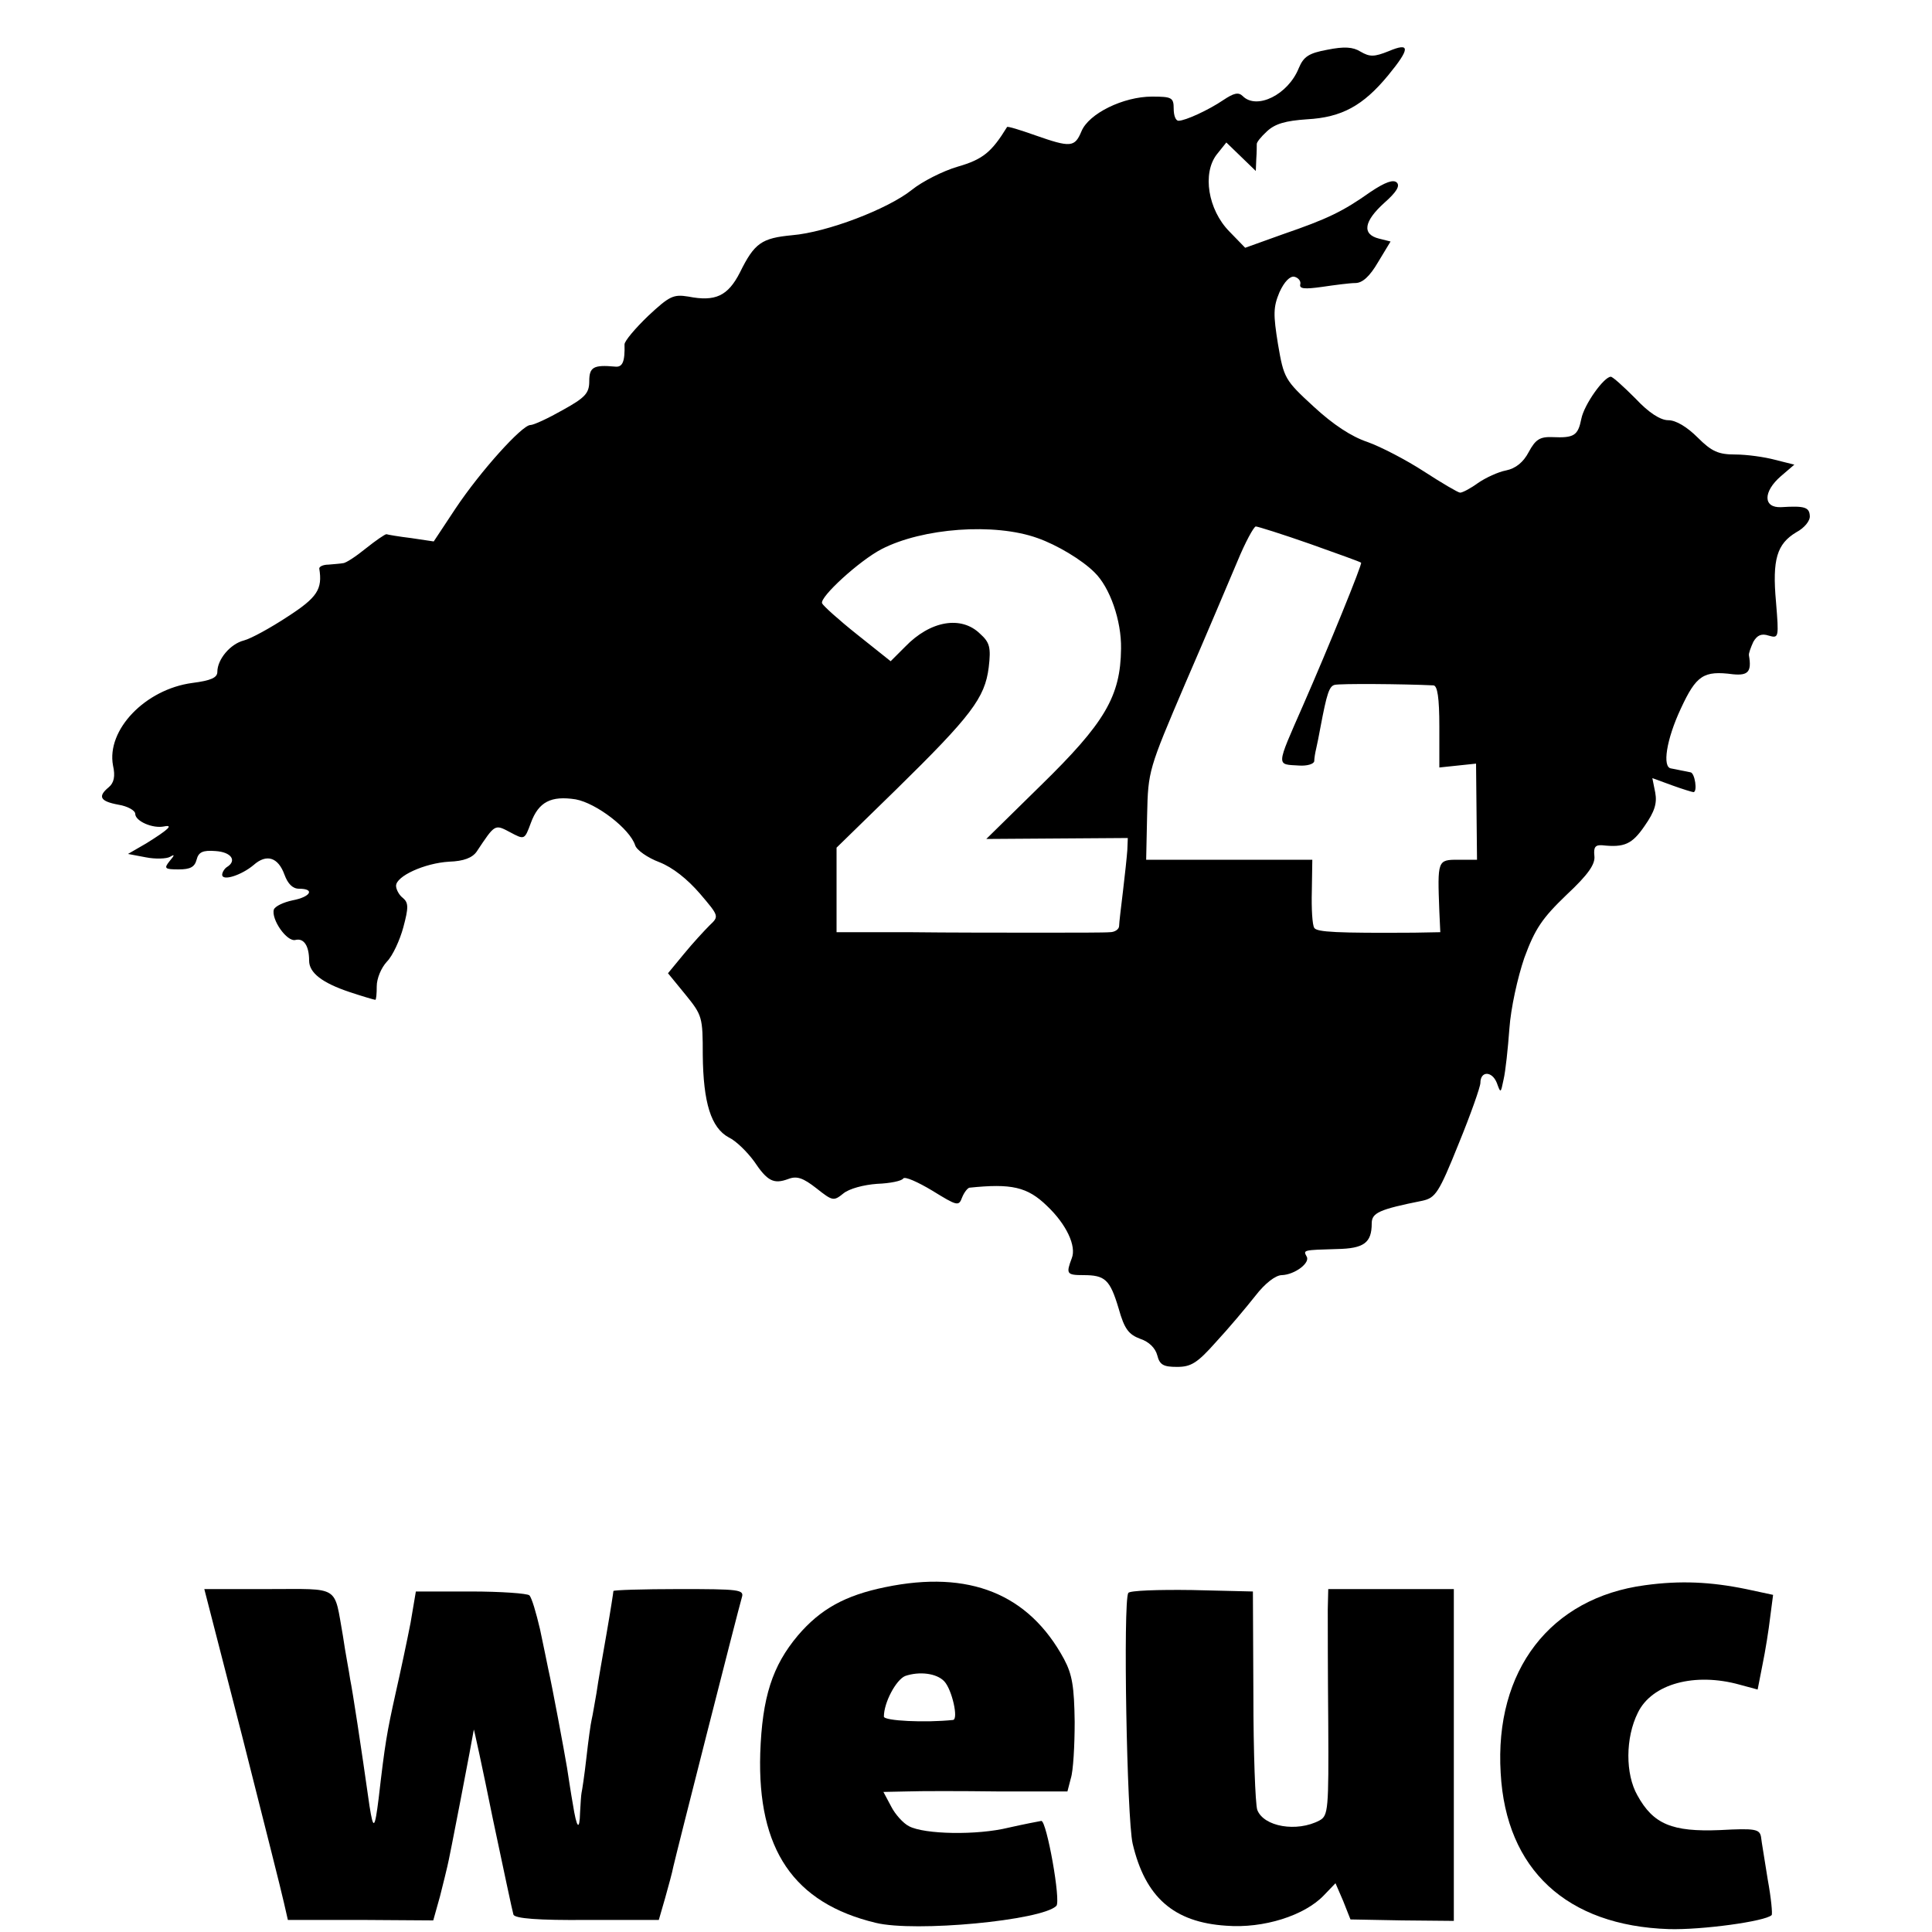 <?xml version="1.0" standalone="no"?>
<!DOCTYPE svg PUBLIC "-//W3C//DTD SVG 20010904//EN"
 "http://www.w3.org/TR/2001/REC-SVG-20010904/DTD/svg10.dtd">
<svg version="1.0" xmlns="http://www.w3.org/2000/svg"
 width="400pt" height="400pt" viewBox="0 0 400 400"
 preserveAspectRatio="xMidYMid meet">
<g transform="translate(0,400) scale(0.1,-0.1)"
fill="#000000" stroke="none">
<path d="M2748 3897 c-38 -7 -49 -14 -59 -38 -22 -55 -87 -87 -116 -58 -9 9
-19 6 -40 -8 -31 -21 -79 -43 -93 -43 -6 0 -10 11 -10 25 0 23 -4 25 -45 25
-59 0 -131 -35 -146 -72 -14 -33 -22 -34 -96 -8 -31 11 -57 19 -58 17 -32 -52
-50 -67 -102 -82 -31 -9 -74 -31 -95 -48 -50 -40 -176 -88 -248 -94 -63 -6
-78 -16 -108 -77 -25 -49 -51 -61 -107 -50 -31 5 -39 1 -83 -40 -27 -26 -49
-52 -49 -59 1 -36 -4 -48 -20 -46 -44 4 -53 -1 -53 -30 0 -25 -8 -34 -55 -60
-30 -17 -60 -31 -67 -31 -17 0 -103 -95 -155 -173 l-45 -68 -47 7 c-25 3 -48
7 -51 8 -3 0 -22 -13 -42 -29 -21 -17 -42 -31 -48 -31 -5 -1 -19 -2 -30 -3
-11 0 -19 -4 -19 -8 7 -43 -4 -60 -66 -100 -35 -23 -75 -45 -90 -49 -28 -7
-55 -39 -55 -65 0 -12 -13 -18 -52 -23 -97 -13 -178 -97 -164 -171 5 -22 2
-36 -9 -45 -23 -19 -18 -29 20 -36 19 -3 35 -12 35 -19 0 -15 36 -31 60 -26
20 4 8 -7 -37 -35 l-38 -22 37 -7 c20 -4 43 -3 50 1 10 6 10 4 -1 -9 -12 -15
-10 -17 19 -17 24 0 33 5 37 20 4 16 13 20 39 18 33 -2 45 -20 24 -33 -5 -3
-10 -11 -10 -16 0 -14 40 -1 65 20 27 24 51 16 64 -20 7 -19 17 -29 30 -29 34
0 24 -17 -13 -24 -19 -4 -36 -12 -39 -19 -6 -20 27 -68 45 -63 17 4 28 -12 28
-43 0 -25 27 -46 84 -65 27 -9 51 -16 53 -16 2 0 3 13 3 28 0 16 9 38 21 51
12 12 27 45 34 71 11 41 11 51 -1 61 -8 6 -14 18 -14 25 0 20 59 47 110 50 30
1 48 8 57 21 38 57 37 57 69 40 30 -16 30 -16 43 19 16 44 42 57 93 49 43 -8
112 -61 123 -95 3 -10 26 -26 50 -35 28 -11 58 -35 84 -65 40 -47 40 -47 20
-66 -11 -11 -35 -37 -53 -59 l-33 -40 36 -44 c35 -43 36 -47 36 -125 1 -99 17
-151 54 -171 15 -7 38 -30 52 -49 28 -42 41 -48 71 -37 18 7 31 2 58 -19 34
-27 36 -27 56 -11 12 10 42 18 70 20 27 1 51 6 54 11 3 5 30 -7 60 -25 52 -32
55 -33 62 -14 4 10 11 19 15 20 87 9 120 2 161 -38 40 -38 61 -83 51 -108 -12
-32 -11 -35 24 -35 45 0 55 -9 73 -69 12 -43 21 -54 45 -63 18 -6 31 -19 35
-34 5 -20 13 -24 41 -24 29 0 42 8 81 52 26 28 62 71 81 95 20 26 42 43 55 43
27 1 60 26 51 39 -7 13 -7 13 63 15 56 1 72 13 72 53 0 22 15 29 105 47 27 6
34 16 75 118 25 61 45 118 45 126 0 25 24 25 34 0 8 -22 8 -22 14 7 4 17 9 64
12 105 3 43 17 106 31 147 22 60 37 82 87 130 46 43 60 64 58 81 -2 18 2 23
16 22 46 -5 62 2 88 40 21 30 26 47 22 69 l-6 30 41 -15 c22 -8 42 -14 44 -14
9 0 3 40 -6 41 -5 1 -14 3 -20 4 -5 1 -14 3 -20 4 -19 2 -10 60 20 124 32 69
47 79 108 71 31 -3 39 5 33 39 -1 4 4 17 9 28 8 14 17 18 32 13 21 -6 21 -4
15 70 -8 88 2 120 42 144 17 9 29 24 28 34 -1 18 -11 21 -59 18 -38 -2 -38 32
-1 64 l28 24 -40 10 c-22 6 -59 11 -82 11 -35 0 -49 6 -78 35 -22 22 -45 36
-61 36 -16 0 -40 15 -68 45 -25 25 -47 45 -51 45 -14 0 -55 -57 -61 -87 -7
-35 -15 -40 -60 -38 -26 1 -35 -5 -49 -31 -11 -21 -27 -34 -47 -38 -16 -3 -42
-15 -58 -26 -15 -11 -32 -20 -37 -20 -4 0 -38 20 -75 44 -37 24 -89 51 -117
61 -33 11 -71 36 -111 73 -60 55 -62 59 -74 129 -10 62 -10 77 3 108 10 22 22
34 31 32 8 -2 14 -9 12 -16 -2 -9 9 -10 45 -5 27 4 58 8 69 8 15 0 30 14 47
43 l26 43 -24 6 c-36 9 -31 36 11 74 25 22 33 35 26 42 -7 7 -24 1 -54 -19
-58 -41 -89 -56 -182 -88 l-78 -28 -33 34 c-44 45 -56 120 -26 159 l20 25 30
-29 31 -30 1 25 c1 13 1 27 1 30 -1 4 9 16 21 27 17 16 39 22 83 25 72 4 116
28 168 91 46 56 46 69 1 50 -30 -12 -39 -12 -58 -1 -16 10 -34 11 -69 4z
m-600 -1011 c40 -14 92 -45 118 -71 32 -31 56 -100 55 -158 -1 -99 -34 -154
-166 -283 l-113 -111 146 1 147 1 -1 -25 c-1 -14 -5 -52 -9 -85 -4 -33 -8 -66
-8 -72 0 -7 -9 -13 -19 -13 -10 -1 -74 -1 -143 -1 -69 0 -192 0 -274 1 l-149
0 0 88 0 87 123 120 c156 153 184 190 192 253 5 42 2 52 -18 70 -39 38 -103
27 -155 -27 l-30 -30 -69 55 c-39 31 -71 60 -73 65 -5 13 77 88 123 112 85 44
234 55 323 23z m564 -12 c56 -20 104 -37 106 -39 3 -2 -67 -174 -120 -295 -57
-130 -56 -122 -8 -125 16 -1 30 3 31 9 0 6 2 18 4 26 2 8 6 29 9 45 13 69 18
84 29 87 10 3 143 2 205 -1 8 -1 12 -25 12 -86 l0 -84 38 4 38 4 1 -100 1 -99
-39 0 c-43 0 -43 -1 -39 -107 l2 -43 -54 -1 c-159 -1 -202 1 -207 10 -4 6 -6
40 -5 76 l1 65 -172 0 -172 0 2 93 c2 91 3 94 79 272 43 99 91 213 108 253 16
39 34 72 38 72 4 0 55 -16 112 -36z"/>
<path d="M1833 714 c-83 -17 -134 -45 -181 -100 -53 -63 -74 -128 -78 -244 -6
-199 69 -310 239 -351 82 -20 344 5 374 35 10 9 -20 176 -31 176 -6 -1 -37 -7
-68 -14 -65 -16 -174 -14 -206 3 -12 6 -29 25 -37 41 l-16 30 48 1 c27 1 112
1 190 0 l143 0 7 27 c5 15 8 68 8 117 -1 73 -5 98 -22 130 -73 135 -196 185
-370 149z m122 -195 c16 -17 30 -79 18 -80 -57 -6 -143 -2 -143 7 0 29 25 76
44 84 29 10 65 6 81 -11z"/>
<path d="M3406 718 c-196 -26 -312 -176 -299 -389 11 -200 137 -316 348 -323
68 -2 200 16 213 29 2 2 -1 35 -8 73 -6 39 -13 79 -14 89 -3 16 -12 18 -85 14
-99 -4 -138 12 -171 72 -25 44 -25 119 1 171 29 60 118 84 211 58 l37 -10 10
51 c6 29 13 73 16 99 l6 46 -56 12 c-73 15 -136 18 -209 8z"/>
<path d="M502 403 c43 -170 82 -324 86 -343 l8 -35 151 0 150 -1 14 50 c7 28
14 56 15 61 3 9 53 270 55 284 0 3 18 -79 39 -183 22 -104 41 -194 43 -200 3
-8 51 -12 153 -11 l148 0 13 45 c7 25 15 54 17 65 5 23 134 531 142 558 5 16
-6 17 -130 17 -75 0 -136 -2 -136 -4 0 -2 -6 -41 -14 -87 -8 -46 -18 -102 -21
-124 -4 -22 -8 -47 -10 -55 -2 -8 -7 -44 -11 -80 -4 -36 -9 -68 -10 -72 -1 -5
-2 -22 -3 -40 -1 -40 -7 -34 -15 17 -4 22 -9 56 -12 75 -6 36 -31 170 -39 205
-2 11 -10 48 -17 82 -8 34 -17 65 -22 70 -4 4 -59 8 -121 8 l-114 0 -11 -65
c-7 -36 -21 -102 -31 -146 -18 -81 -22 -104 -35 -217 -8 -64 -11 -67 -19 -16
-18 127 -35 238 -40 262 -2 15 -10 55 -15 90 -19 106 -4 97 -154 97 l-133 0
79 -307z"/>
<path d="M2336 702 c-11 -18 -3 -467 9 -519 26 -111 85 -163 194 -170 77 -6
162 21 202 63 l24 25 16 -37 15 -38 107 -2 107 -1 0 344 0 343 -130 0 -130 0
-1 -42 c0 -24 0 -129 1 -235 1 -180 0 -192 -18 -202 -47 -25 -116 -13 -129 22
-4 12 -8 119 -8 237 l-1 215 -126 3 c-70 1 -129 -1 -132 -6z"/>
</g>
</svg>
